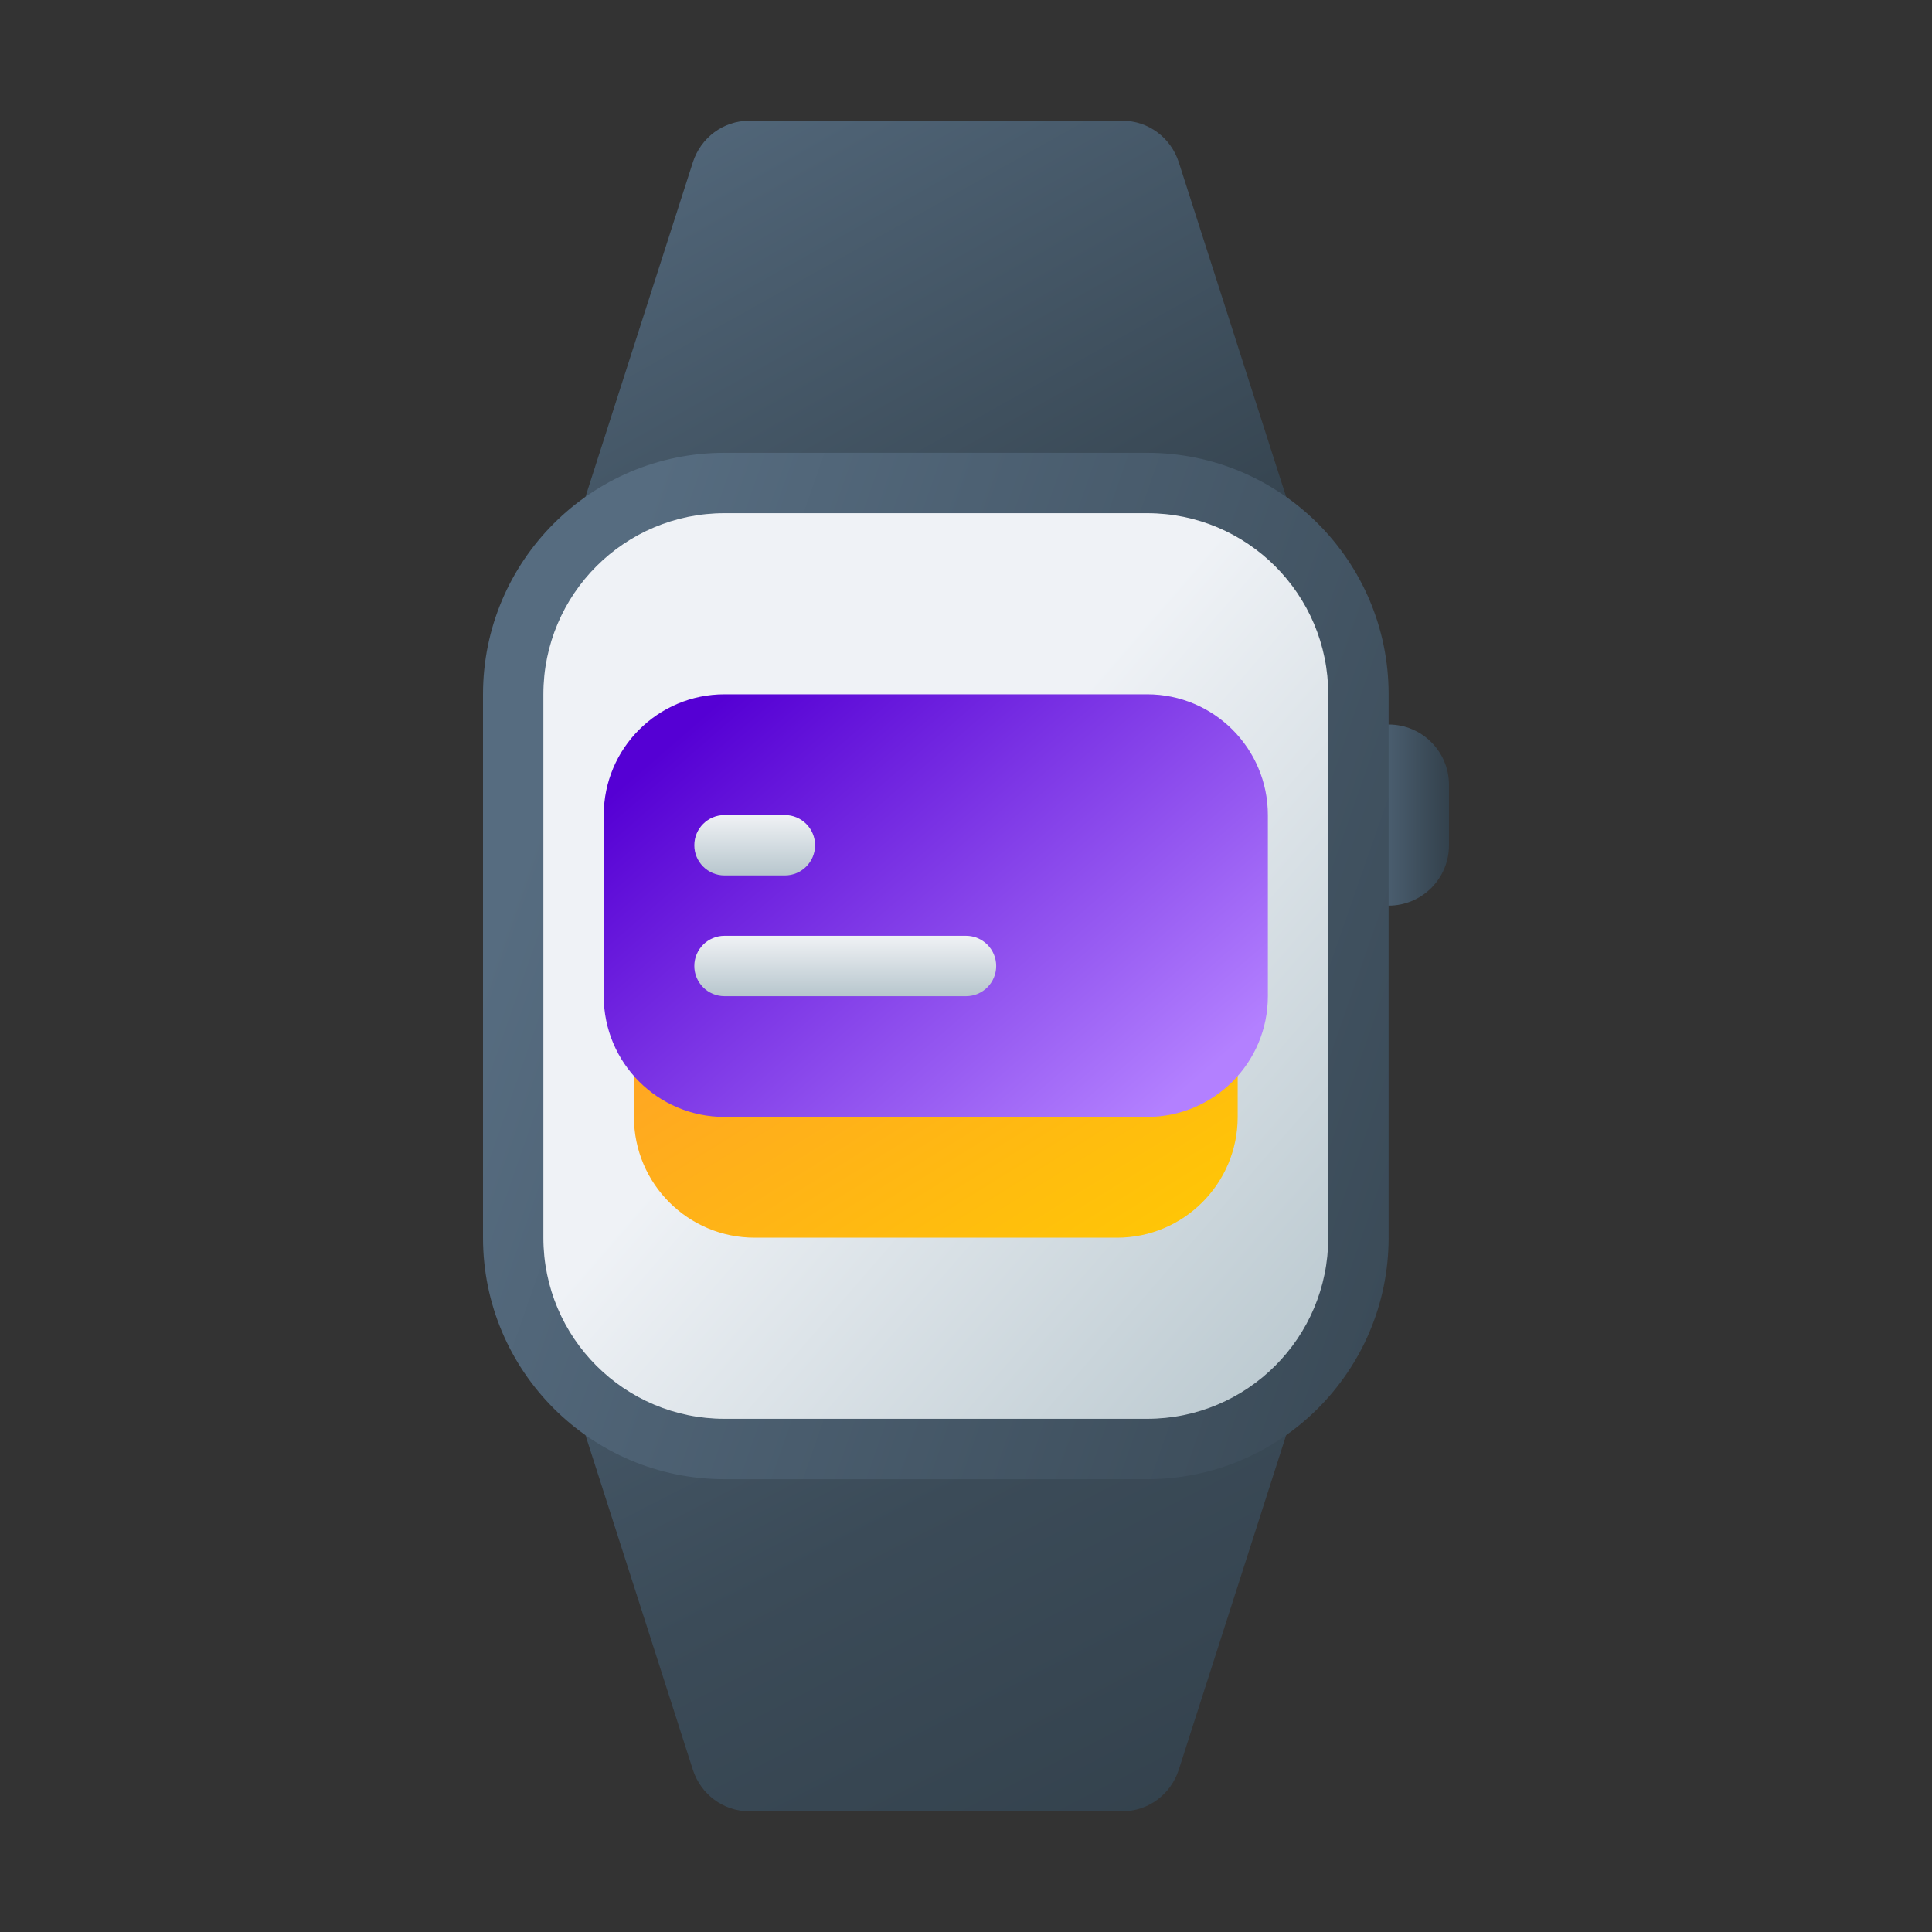 <?xml version="1.0" encoding="UTF-8" standalone="no"?>
<svg
   width="64"
   height="64"
   viewBox="0 0 64 64"
   version="1.1"
   id="svg40"
   sodipodi:docname="kronometer.svg"
   inkscape:version="1.4 (e7c3feb100, 2024-10-09)"
   xmlns:inkscape="http://www.inkscape.org/namespaces/inkscape"
   xmlns:sodipodi="http://sodipodi.sourceforge.net/DTD/sodipodi-0.dtd"
   xmlns:xlink="http://www.w3.org/1999/xlink"
   xmlns="http://www.w3.org/2000/svg"
   xmlns:svg="http://www.w3.org/2000/svg">
  <rect x="0" y="0" width="64" height="64" fill="#333333" stroke="none"/>
  <sodipodi:namedview
     id="namedview42"
     pagecolor="#ffffff"
     bordercolor="#666666"
     borderopacity="1.0"
     inkscape:showpageshadow="2"
     inkscape:pageopacity="0.0"
     inkscape:pagecheckerboard="0"
     inkscape:deskcolor="#d1d1d1"
     showgrid="false"
     inkscape:zoom="9.8333334"
     inkscape:cx="27.915254"
     inkscape:cy="34.983051"
     inkscape:window-width="1920"
     inkscape:window-height="994"
     inkscape:window-x="0"
     inkscape:window-y="0"
     inkscape:window-maximized="1"
     inkscape:current-layer="svg40" />
  <defs
     id="defs22">
    <linearGradient
       id="linearGradient31"
       inkscape:collect="always">
      <stop
         style="stop-color:#566c80;stop-opacity:1;"
         offset="0"
         id="stop28" />
      <stop
         style="stop-color:#4d6173;stop-opacity:1;"
         offset="0.242"
         id="stop29" />
      <stop
         style="stop-color:#3b4b58;stop-opacity:1;"
         offset="0.649"
         id="stop30" />
      <stop
         style="stop-color:#33414c;stop-opacity:1;"
         offset="1"
         id="stop31" />
    </linearGradient>
    <linearGradient
       id="linearGradient25"
       inkscape:collect="always">
      <stop
         style="stop-color:#f0f2f5;stop-opacity:1;"
         offset="0"
         id="stop25" />
      <stop
         style="stop-color:#b7c6cd;stop-opacity:1;"
         offset="1"
         id="stop26" />
    </linearGradient>
    <linearGradient
       id="linearGradient22"
       inkscape:collect="always">
      <stop
         style="stop-color:#ff9533;stop-opacity:1;"
         offset="0"
         id="stop23" />
      <stop
         style="stop-color:#ffcc00;stop-opacity:1"
         offset="1"
         id="stop24" />
    </linearGradient>
    <linearGradient
       id="linearGradient17"
       inkscape:collect="always">
      <stop
         style="stop-color:#5500d4;stop-opacity:1"
         offset="0"
         id="stop18" />
      <stop
         style="stop-color:#6a1cdd;stop-opacity:1;"
         offset="0.225"
         id="stop21" />
      <stop
         style="stop-color:#9a5ff3;stop-opacity:1;"
         offset="0.745"
         id="stop22" />
      <stop
         style="stop-color:#b380ff;stop-opacity:1"
         offset="1"
         id="stop20" />
    </linearGradient>
    <linearGradient
       id="linearGradient1"
       inkscape:collect="always">
      <stop
         style="stop-color:#566c80;stop-opacity:1;"
         offset="0"
         id="stop1" />
      <stop
         style="stop-color:#4d6173;stop-opacity:1;"
         offset="0.242"
         id="stop5" />
      <stop
         style="stop-color:#3b4b58;stop-opacity:1;"
         offset="0.76"
         id="stop6" />
      <stop
         style="stop-color:#33414c;stop-opacity:1;"
         offset="1"
         id="stop3" />
    </linearGradient>
    <linearGradient
       id="a"
       y1="542.8"
       y2="503.8"
       x2="0"
       gradientUnits="userSpaceOnUse"
       gradientTransform="translate(-384.57,504.56)">
      <stop
         stop-color="#f39c12"
         id="stop2" />
      <stop
         offset="1"
         stop-color="#f5ab35"
         id="stop4" />
    </linearGradient>
    <linearGradient
       id="b"
       y1="505.8"
       y2="541.8"
       x2="0"
       gradientUnits="userSpaceOnUse"
       gradientTransform="translate(-384.57,504.56)">
      <stop
         stop-color="#fffcde"
         id="stop7" />
      <stop
         offset="1"
         stop-color="#fafac5"
         id="stop9" />
    </linearGradient>
    <radialGradient
       cx="24"
       cy="1028.36"
       id="c"
       r="16"
       gradientUnits="userSpaceOnUse"
       gradientTransform="matrix(1.231,0.003,-0.003,1.231,-2.11,-237.92)">
      <stop
         stop-color="#f47750"
         id="stop12" />
      <stop
         offset="1"
         stop-color="#fdbc4b"
         id="stop14" />
    </radialGradient>
    <linearGradient
       id="d"
       y1="23.23"
       x1="23.701"
       y2="37.955"
       x2="37.996"
       gradientUnits="userSpaceOnUse">
      <stop
         id="stop17" />
      <stop
         offset="1"
         stop-opacity="0"
         id="stop19" />
    </linearGradient>
    <linearGradient
       id="a-3"
       gradientUnits="userSpaceOnUse"
       x1="4"
       x2="4"
       y1="3"
       y2="45"
       gradientTransform="matrix(0.7,0,0,0.7,-46.472,-64.726)">
      <stop
         offset="0"
         stop-color="#f10000"
         id="stop9919" />
      <stop
         offset="1"
         stop-color="#b20000"
         id="stop9921" />
    </linearGradient>
    <linearGradient
       id="paint69_linear_890_11"
       x1="883"
       y1="896"
       x2="883"
       y2="885"
       gradientUnits="userSpaceOnUse">
      <stop
         stop-color="#FF7E07"
         id="stop880" />
      <stop
         offset="1"
         stop-color="#FFE607"
         id="stop881" />
    </linearGradient>
    <linearGradient
       id="paint71_linear_890_11"
       x1="883"
       y1="871"
       x2="883"
       y2="861"
       gradientUnits="userSpaceOnUse">
      <stop
         offset="0.124"
         stop-color="#5200FF"
         id="stop884" />
      <stop
         offset="1"
         stop-color="#0085FF"
         id="stop885" />
    </linearGradient>
    <linearGradient
       id="paint73_linear_890_11"
       x1="907"
       y1="905"
       x2="901.353"
       y2="882.412"
       gradientUnits="userSpaceOnUse"
       gradientTransform="matrix(1.208,0,0,1.219,-1037.958,-996.128)">
      <stop
         stop-color="#FF7E07"
         id="stop888" />
      <stop
         offset="1"
         stop-color="#FFE607"
         id="stop889" />
    </linearGradient>
    <linearGradient
       id="paint74_linear_890_11"
       x1="859"
       y1="905"
       x2="864.647"
       y2="927.588"
       gradientUnits="userSpaceOnUse"
       gradientTransform="matrix(1.208,0,0,1.272,-1034.958,-1113.414)">
      <stop
         offset="0.29"
         stop-color="#F15700"
         id="stop890" />
      <stop
         offset="0.754"
         stop-color="#FF0000"
         id="stop891" />
    </linearGradient>
    <linearGradient
       id="paint75_linear_890_11"
       x1="907"
       y1="881"
       x2="901.353"
       y2="858.412"
       gradientUnits="userSpaceOnUse"
       gradientTransform="matrix(1,0,0,1.044,-851,-881.61)">
      <stop
         stop-color="#5200FF"
         id="stop892" />
      <stop
         offset="1"
         stop-color="#0085FF"
         id="stop893" />
    </linearGradient>
    <linearGradient
       id="paint756_linear_890_11"
       x1="95.743"
       y1="117"
       x2="78.119"
       y2="87.497"
       gradientUnits="userSpaceOnUse">
      <stop
         offset="0.361"
         stop-color="#2E2E41"
         id="stop2255" />
      <stop
         offset="1"
         stop-color="#566C80"
         id="stop2256"
         style="stop-color:#566c80;stop-opacity:1;" />
    </linearGradient>
    <linearGradient
       id="paint757_linear_890_11"
       x1="74.178"
       y1="57"
       x2="83.806"
       y2="81.66"
       gradientUnits="userSpaceOnUse">
      <stop
         offset="0.141"
         stop-color="#566C80"
         id="stop2257" />
      <stop
         offset="0.598"
         stop-color="#2E2E41"
         id="stop2258" />
    </linearGradient>
    <linearGradient
       id="paint758_linear_890_11"
       x1="100"
       y1="87"
       x2="95.2"
       y2="84.6"
       gradientUnits="userSpaceOnUse">
      <stop
         offset="0.388"
         stop-color="#2E2E41"
         id="stop2259" />
      <stop
         offset="1"
         stop-color="#566C80"
         id="stop2260" />
    </linearGradient>
    <radialGradient
       id="paint759_radial_890_11"
       cx="0"
       cy="0"
       r="1"
       gradientUnits="userSpaceOnUse"
       gradientTransform="matrix(0,-20,39.771,0,83,89)">
      <stop
         offset="0.75"
         stop-color="#2E2E41"
         id="stop2261" />
      <stop
         offset="1"
         stop-color="#566C80"
         id="stop2262" />
    </radialGradient>
    <linearGradient
       id="paint760_linear_890_11"
       x1="70"
       y1="74"
       x2="99.695"
       y2="99.736"
       gradientUnits="userSpaceOnUse">
      <stop
         offset="0.441"
         stop-color="#EFF2F6"
         id="stop2263" />
      <stop
         offset="1"
         stop-color="#B7C6CD"
         id="stop2264" />
    </linearGradient>
    <linearGradient
       id="paint761_linear_890_11"
       x1="93"
       y1="98"
       x2="82.412"
       y2="80.353"
       gradientUnits="userSpaceOnUse">
      <stop
         stop-color="#FF7E07"
         id="stop2265" />
      <stop
         offset="1"
         stop-color="#FFE607"
         id="stop2266" />
    </linearGradient>
    <linearGradient
       id="paint762_linear_890_11"
       x1="94"
       y1="94"
       x2="81.318"
       y2="74.071"
       gradientUnits="userSpaceOnUse">
      <stop
         offset="0.289"
         stop-color="#5200FF"
         id="stop2267" />
      <stop
         offset="1"
         stop-color="#0085FF"
         id="stop2268" />
    </linearGradient>
    <linearGradient
       id="paint763_linear_890_11"
       x1="80"
       y1="88"
       x2="80"
       y2="90"
       gradientUnits="userSpaceOnUse">
      <stop
         stop-color="#EFF2F6"
         id="stop2269" />
      <stop
         offset="1"
         stop-color="#B7C6CD"
         id="stop2270" />
    </linearGradient>
    <linearGradient
       id="paint764_linear_890_11"
       x1="77"
       y1="84"
       x2="77"
       y2="86"
       gradientUnits="userSpaceOnUse">
      <stop
         stop-color="#EFF2F6"
         id="stop2271"
         offset="0"
         style="stop-color:#eff2f6;stop-opacity:1;" />
      <stop
         offset="1"
         stop-color="#B7C6CD"
         id="stop2272" />
    </linearGradient>
    <linearGradient
       inkscape:collect="always"
       xlink:href="#linearGradient1"
       id="linearGradient3"
       x1="75.068"
       y1="57"
       x2="87.983"
       y2="80"
       gradientUnits="userSpaceOnUse" />
    <linearGradient
       inkscape:collect="always"
       xlink:href="#linearGradient31"
       id="linearGradient10"
       x1="76"
       y1="80"
       x2="95"
       y2="117"
       gradientUnits="userSpaceOnUse" />
    <linearGradient
       inkscape:collect="always"
       xlink:href="#linearGradient1"
       id="linearGradient13"
       x1="68"
       y1="89"
       x2="107.661"
       y2="102.831"
       gradientUnits="userSpaceOnUse" />
    <linearGradient
       inkscape:collect="always"
       xlink:href="#linearGradient1"
       id="linearGradient16"
       x1="97"
       y1="84"
       x2="100"
       y2="84"
       gradientUnits="userSpaceOnUse" />
    <linearGradient
       inkscape:collect="always"
       xlink:href="#linearGradient17"
       id="linearGradient20"
       x1="83"
       y1="74"
       x2="96"
       y2="89"
       gradientUnits="userSpaceOnUse" />
    <linearGradient
       inkscape:collect="always"
       xlink:href="#linearGradient22"
       id="linearGradient24"
       x1="83"
       y1="77"
       x2="96"
       y2="98"
       gradientUnits="userSpaceOnUse" />
    <linearGradient
       inkscape:collect="always"
       xlink:href="#linearGradient25"
       id="linearGradient26"
       x1="80"
       y1="88"
       x2="80"
       y2="90"
       gradientUnits="userSpaceOnUse" />
    <linearGradient
       inkscape:collect="always"
       xlink:href="#linearGradient25"
       id="linearGradient28"
       x1="77"
       y1="84"
       x2="77"
       y2="86"
       gradientUnits="userSpaceOnUse" />
  </defs>
  <g
     id="g2272"
     transform="translate(-52,-57)">
    <path
       d="M 71.099,103.622 C 70.684,102.329 71.628,101 72.962,101 h 20.076 c 1.334,0 2.278,1.329 1.863,2.622 l -3.852,12 C 90.786,116.444 90.034,117 89.186,117 H 76.814 c -0.848,0 -1.599,-0.556 -1.863,-1.378 z"
       id="path734"
       style="fill:url(#linearGradient10)" />
    <path
       d="M 94.901,74.378 C 95.316,75.671 94.372,77 93.038,77 H 72.962 c -1.334,0 -2.278,-1.329 -1.863,-2.622 l 3.852,-12 C 75.215,61.556 75.966,61 76.814,61 h 12.373 c 0.848,0 1.599,0.556 1.863,1.378 z"
       id="path735"
       style="fill:url(#linearGradient3)" />
    <path
       d="m 97,81 h 1 c 1.105,0 2,0.895 2,2 v 2 c 0,1.105 -0.895,2 -2,2 h -1 z"
       id="path736"
       style="fill:url(#linearGradient16)" />
    <path
       d="m 68,80 c 0,-4.418 3.582,-8 8,-8 h 14 c 4.418,0 8,3.582 8,8 v 18 c 0,4.418 -3.582,8 -8,8 H 76 c -4.418,0 -8,-3.582 -8,-8 z"
       id="path737"
       style="fill:url(#linearGradient13)" />
    <path
       d="m 70,80 c 0,-3.314 2.686,-6 6,-6 h 14 c 3.314,0 6,2.686 6,6 v 18 c 0,3.314 -2.686,6 -6,6 H 76 c -3.314,0 -6,-2.686 -6,-6 z"
       fill="url(#paint760_linear_890_11)"
       id="path738"
       style="fill:url(#paint760_linear_890_11)" />
    <path
       d="m 73,90 c 0,-2.209 1.791,-4 4,-4 h 12 c 2.209,0 4,1.791 4,4 v 4 c 0,2.209 -1.791,4 -4,4 H 77 c -2.209,0 -4,-1.791 -4,-4 z"
       id="path739"
       style="fill:url(#linearGradient24)" />
    <path
       d="m 72,84 c 0,-2.209 1.791,-4 4,-4 h 14 c 2.209,0 4,1.791 4,4 v 6 c 0,2.209 -1.791,4 -4,4 H 76 c -2.209,0 -4,-1.791 -4,-4 z"
       id="path740"
       style="fill:url(#linearGradient20)" />
    <path
       d="m 75,89 c 0,-0.552 0.448,-1 1,-1 h 8 c 0.552,0 1,0.448 1,1 0,0.552 -0.448,1 -1,1 h -8 c -0.552,0 -1,-0.448 -1,-1 z"
       id="path741"
       style="fill:url(#linearGradient26)" />
    <path
       d="m 75,85 c 0,-0.552 0.448,-1 1,-1 h 2 c 0.552,0 1,0.448 1,1 0,0.552 -0.448,1 -1,1 h -2 c -0.552,0 -1,-0.448 -1,-1 z"
       id="path742"
       style="fill:url(#linearGradient28)" />
  </g>
</svg>
